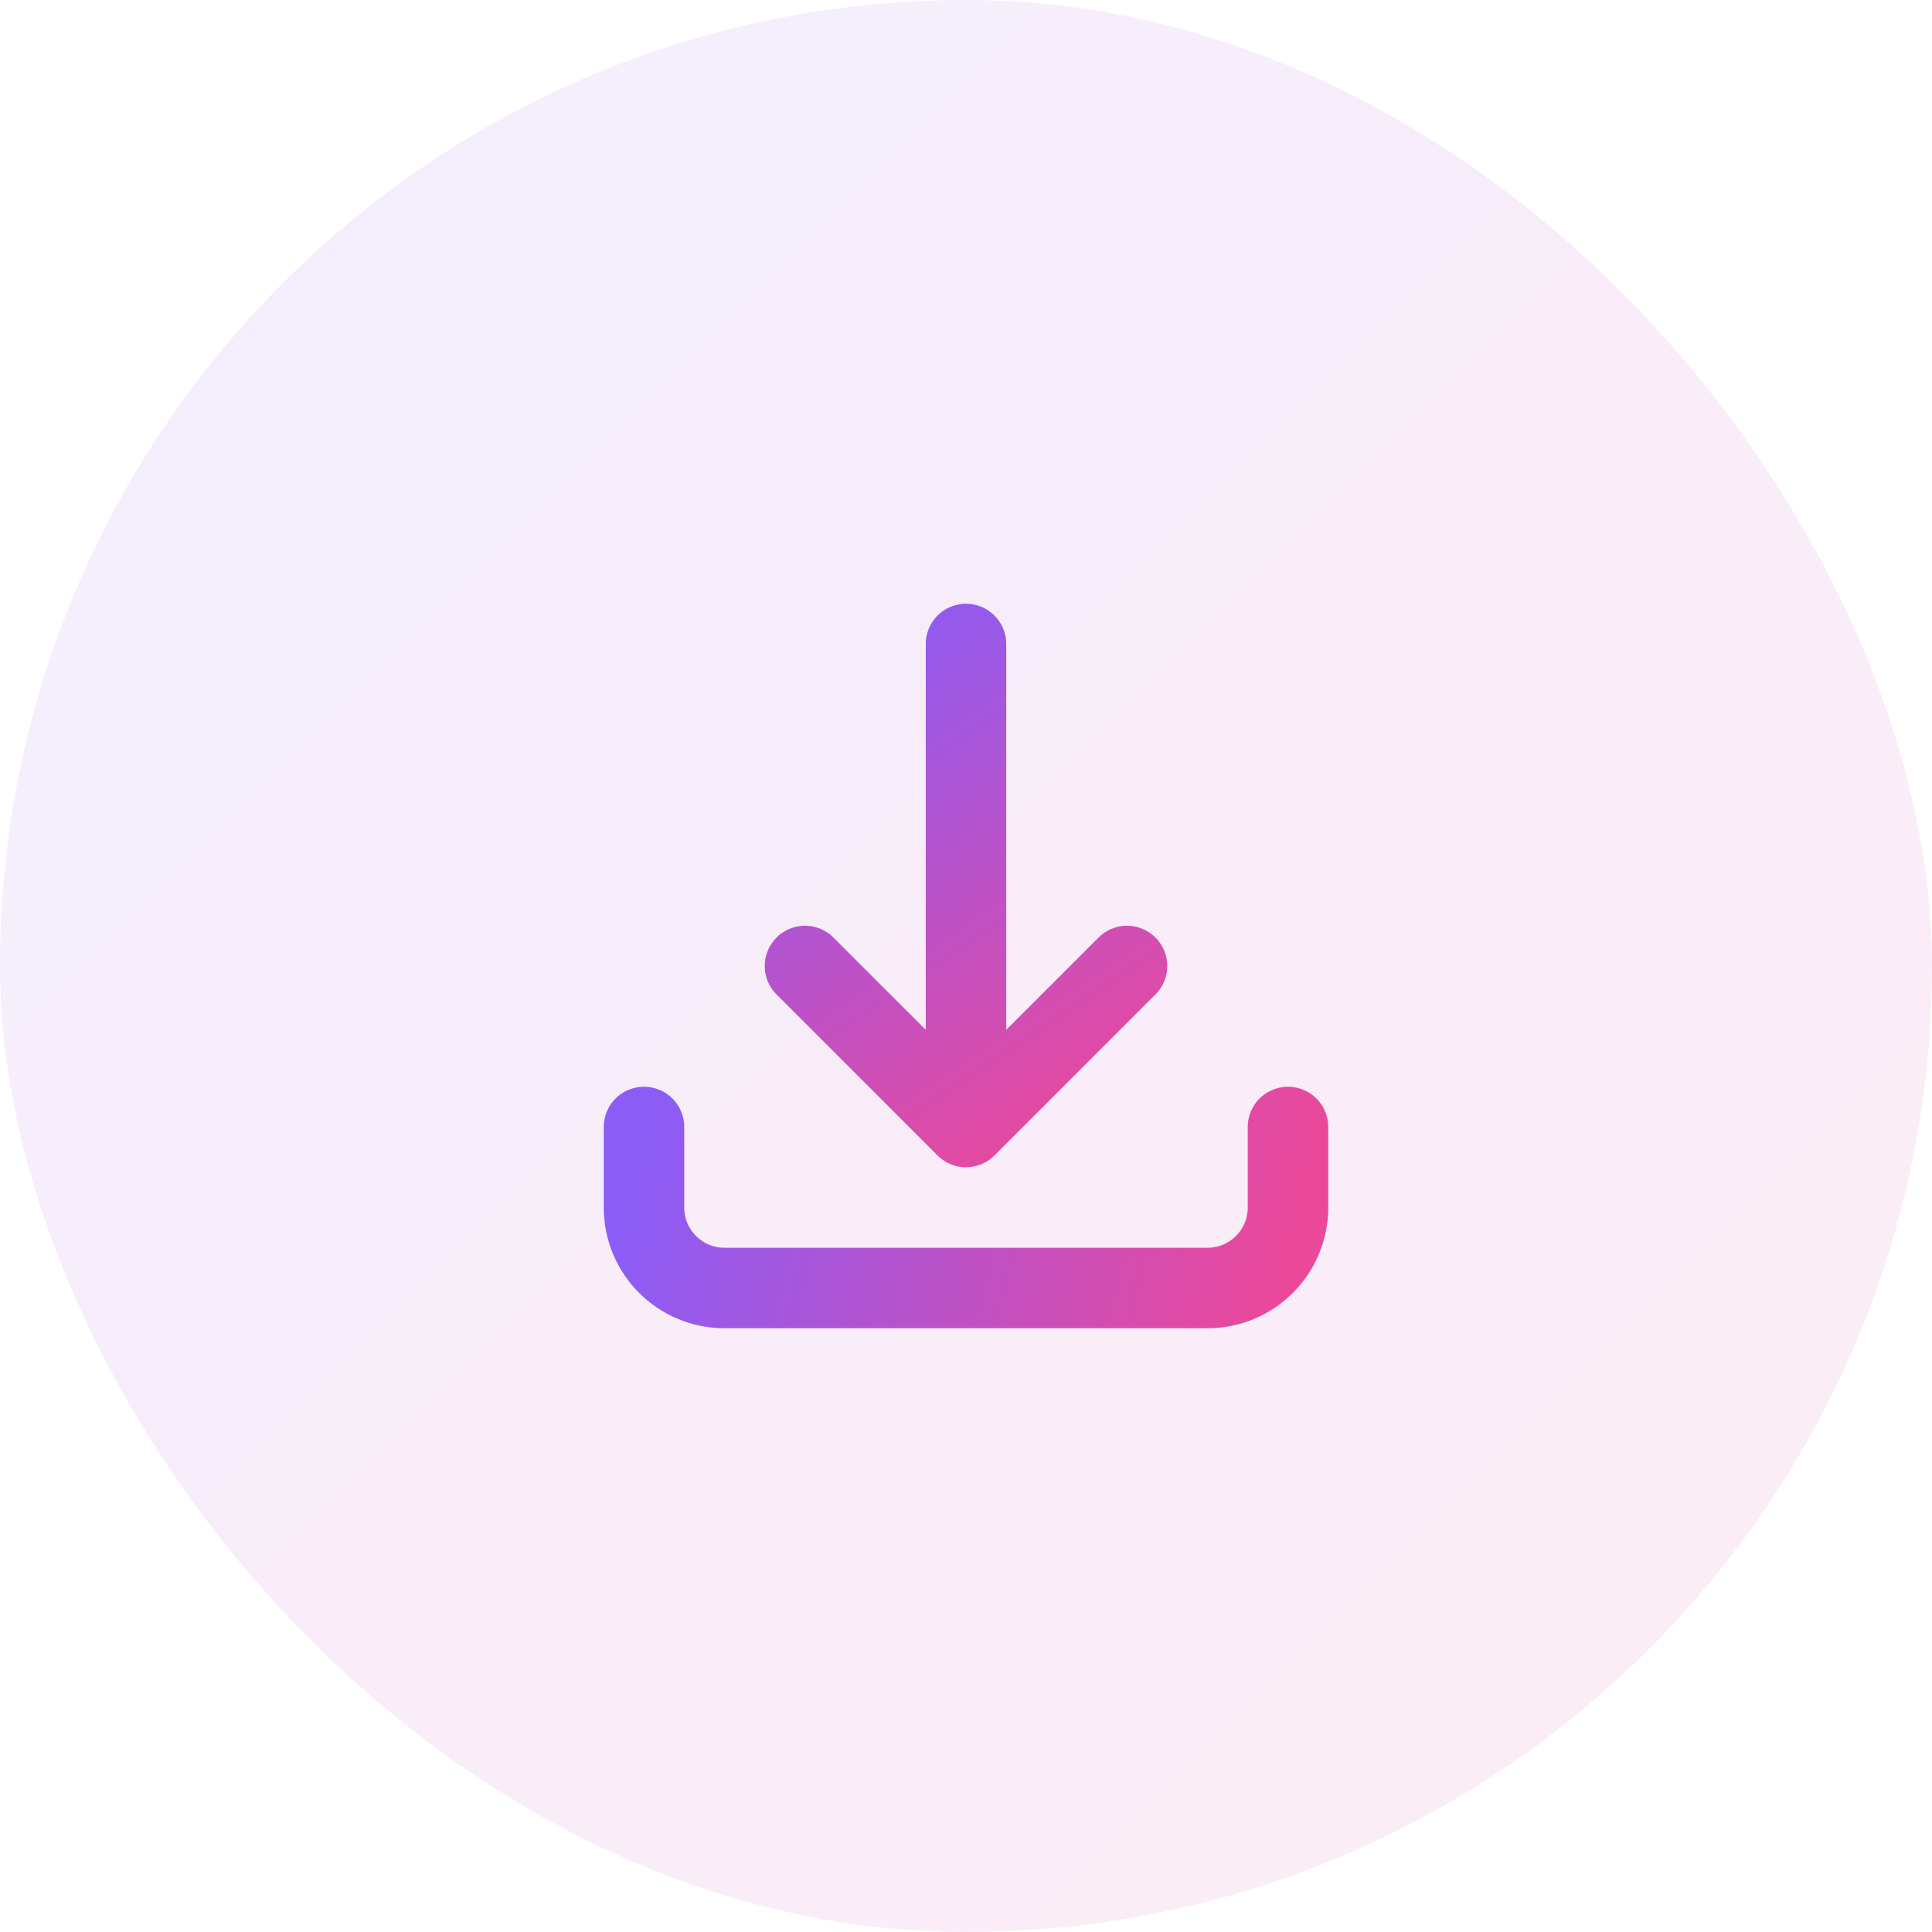 <svg width="48" height="48" viewBox="0 0 48 48" fill="none" xmlns="http://www.w3.org/2000/svg">
  <rect width="48" height="48" rx="24" fill="url(#paint0_linear)" fill-opacity="0.1"/>
  <path d="M24 16V28M24 28L20 24M24 28L28 24" stroke="url(#paint1_linear)" stroke-width="2" stroke-linecap="round" stroke-linejoin="round"/>
  <path d="M32 28V30C32 31.105 31.105 32 30 32H18C16.895 32 16 31.105 16 30V28" stroke="url(#paint2_linear)" stroke-width="2" stroke-linecap="round" stroke-linejoin="round"/>
  <defs>
    <linearGradient id="paint0_linear" x1="0" y1="0" x2="48" y2="48" gradientUnits="userSpaceOnUse">
      <stop stop-color="#8B5CF6"/>
      <stop offset="1" stop-color="#EC4899"/>
    </linearGradient>
    <linearGradient id="paint1_linear" x1="20" y1="16" x2="28" y2="28" gradientUnits="userSpaceOnUse">
      <stop stop-color="#8B5CF6"/>
      <stop offset="1" stop-color="#EC4899"/>
    </linearGradient>
    <linearGradient id="paint2_linear" x1="16" y1="28" x2="32" y2="32" gradientUnits="userSpaceOnUse">
      <stop stop-color="#8B5CF6"/>
      <stop offset="1" stop-color="#EC4899"/>
    </linearGradient>
  </defs>
</svg> 